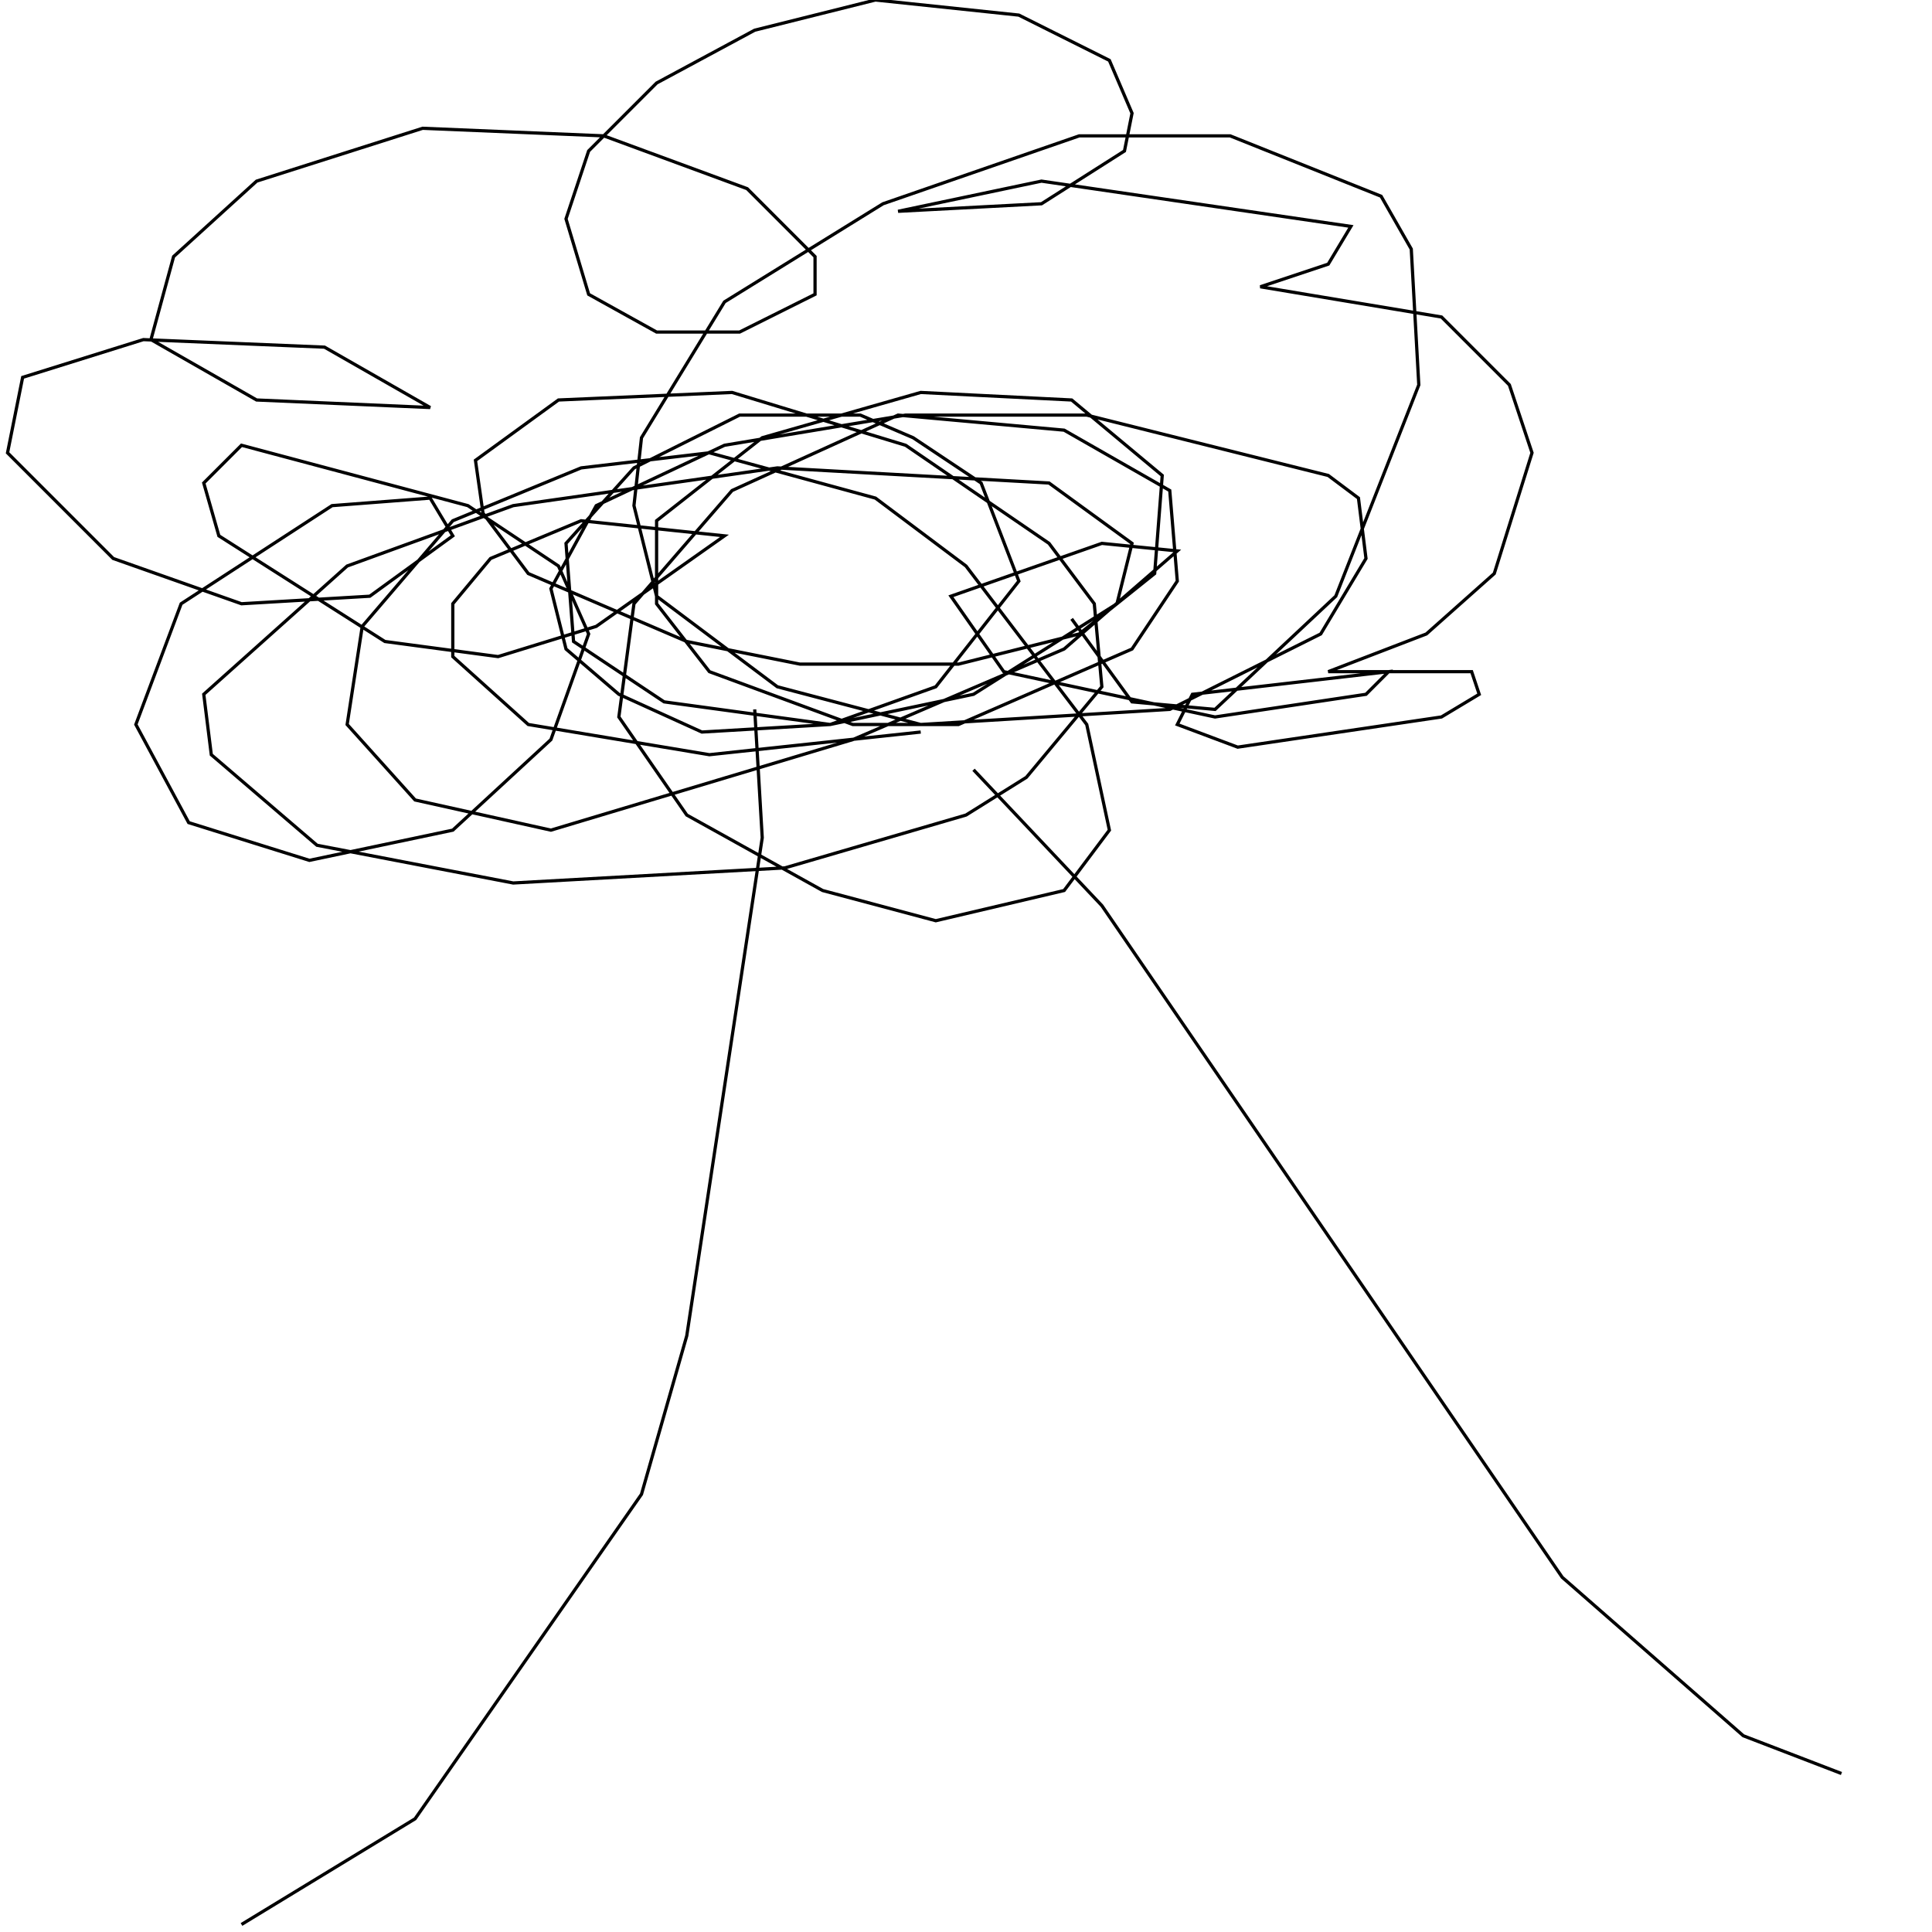 <?xml version="1.0" encoding="UTF-8" standalone="no"?>
<!--Created with ndjsontosvg (https:https://github.com/thompson318/ndjsontosvg) 
	from the simplified Google quickdraw data set. key_id = 6458836753842176-->
<svg width="600" height="600"
	xmlns="http://www.w3.org/2000/svg">
	xmlns:ndjsontosvg="https://github.com/thompson318/ndjsontosvg"
	xmlns:quickdraw="https://quickdraw.withgoogle.com/data"
	xmlns:scikit-surgery="https://doi.org/10.1007/s11548-020-02180-5">

	<rect width="100%" height="100%" fill="white" />
	<path d = "M 75.00 597.66 L 128.91 564.84 L 199.22 464.06 L 213.28 414.84 L 236.72 260.16 L 234.38 220.31" stroke="black" fill="transparent"/>
	<path d = "M 571.88 550.78 L 541.41 539.06 L 485.16 489.84 L 342.19 281.25 L 302.34 239.06" stroke="black" fill="transparent"/>
	<path d = "M 285.94 227.34 L 220.31 234.38 L 164.06 225.00 L 140.62 203.91 L 140.62 187.50 L 152.34 173.44 L 180.47 161.72 L 225.00 166.41 L 185.16 194.53 L 154.69 203.91 L 119.53 199.22 L 67.97 166.41 L 63.28 150.00 L 75.00 138.28 L 145.31 157.03 L 173.44 175.78 L 182.81 196.88 L 171.09 229.69 L 140.62 257.81 L 96.09 267.19 L 58.59 255.47 L 42.19 225.00 L 56.25 187.50 L 103.12 157.03 L 133.59 154.69 L 140.62 166.41 L 114.84 185.16 L 75.00 187.50 L 35.16 173.44 L 2.34 140.62 L 7.03 117.19 L 44.53 105.47 L 100.78 107.81 L 133.59 126.56 L 79.69 124.22 L 46.88 105.47 L 53.91 79.69 L 79.69 56.25 L 131.25 39.84 L 187.50 42.19 L 232.03 58.59 L 253.12 79.69 L 253.12 91.41 L 229.69 103.12 L 203.91 103.12 L 182.81 91.41 L 175.78 67.97 L 182.81 46.88 L 203.91 25.78 L 234.38 9.38 L 271.88 0.00 L 316.41 4.69 L 344.53 18.75 L 351.56 35.16 L 349.22 46.88 L 323.44 63.28 L 278.91 65.62 L 323.44 56.25 L 419.53 70.31 L 412.50 82.03 L 391.41 89.06 L 447.66 98.44 L 468.75 119.53 L 475.78 140.62 L 464.06 178.12 L 442.97 196.88 L 412.50 208.59 L 457.03 208.59 L 459.38 215.62 L 447.66 222.66 L 384.38 232.03 L 365.62 225.00 L 370.31 215.62 L 431.25 208.59 L 424.22 215.62 L 377.34 222.66 L 311.72 208.59 L 295.31 185.16 L 342.19 168.75 L 365.62 171.09 L 330.47 201.56 L 264.84 229.69 L 171.09 257.81 L 128.91 248.44 L 107.81 225.00 L 112.50 194.53 L 140.62 161.72 L 180.47 145.31 L 220.31 140.62 L 271.88 154.69 L 300.00 175.78 L 337.50 225.00 L 344.53 257.81 L 330.47 276.56 L 290.62 285.94 L 255.47 276.56 L 213.28 253.12 L 192.19 222.66 L 196.88 187.50 L 227.34 152.34 L 278.91 128.91 L 330.47 133.59 L 363.28 152.34 L 365.62 180.47 L 351.56 201.56 L 297.66 225.00 L 264.84 225.00 L 220.31 208.59 L 203.91 187.50 L 203.91 161.72 L 236.72 135.94 L 285.94 121.88 L 332.81 124.22 L 360.94 147.66 L 358.59 178.12 L 335.16 196.88 L 297.66 206.25 L 248.44 206.25 L 213.28 199.22 L 164.06 178.12 L 150.00 159.38 L 147.66 142.97 L 173.44 124.22 L 227.34 121.88 L 281.25 138.28 L 325.78 168.75 L 339.84 187.50 L 342.19 213.28 L 318.75 241.41 L 300.00 253.12 L 243.75 269.53 L 159.38 274.22 L 98.44 262.50 L 65.62 234.38 L 63.28 215.62 L 107.81 175.78 L 159.38 157.03 L 241.41 145.31 L 325.78 150.00 L 351.56 168.75 L 346.88 187.50 L 302.34 215.62 L 257.81 225.00 L 206.25 217.97 L 178.12 199.22 L 175.78 168.75 L 196.88 145.31 L 229.69 128.91 L 267.19 128.91 L 283.59 135.94 L 304.69 150.00 L 316.41 180.47 L 290.62 213.28 L 257.81 225.00 L 217.97 227.34 L 192.19 215.62 L 175.78 201.56 L 171.09 182.81 L 185.16 157.03 L 225.00 138.28 L 281.25 128.91 L 337.50 128.91 L 412.50 147.66 L 421.88 154.69 L 424.22 173.44 L 410.16 196.88 L 363.28 220.31 L 285.94 225.00 L 241.41 213.28 L 203.91 185.16 L 196.88 157.03 L 199.22 135.94 L 225.00 93.75 L 274.22 63.28 L 335.16 42.19 L 382.03 42.19 L 428.91 60.94 L 438.28 77.34 L 440.62 119.53 L 414.84 185.16 L 377.34 220.31 L 351.56 217.97 L 332.81 192.19" stroke="black" fill="transparent"/>
</svg>